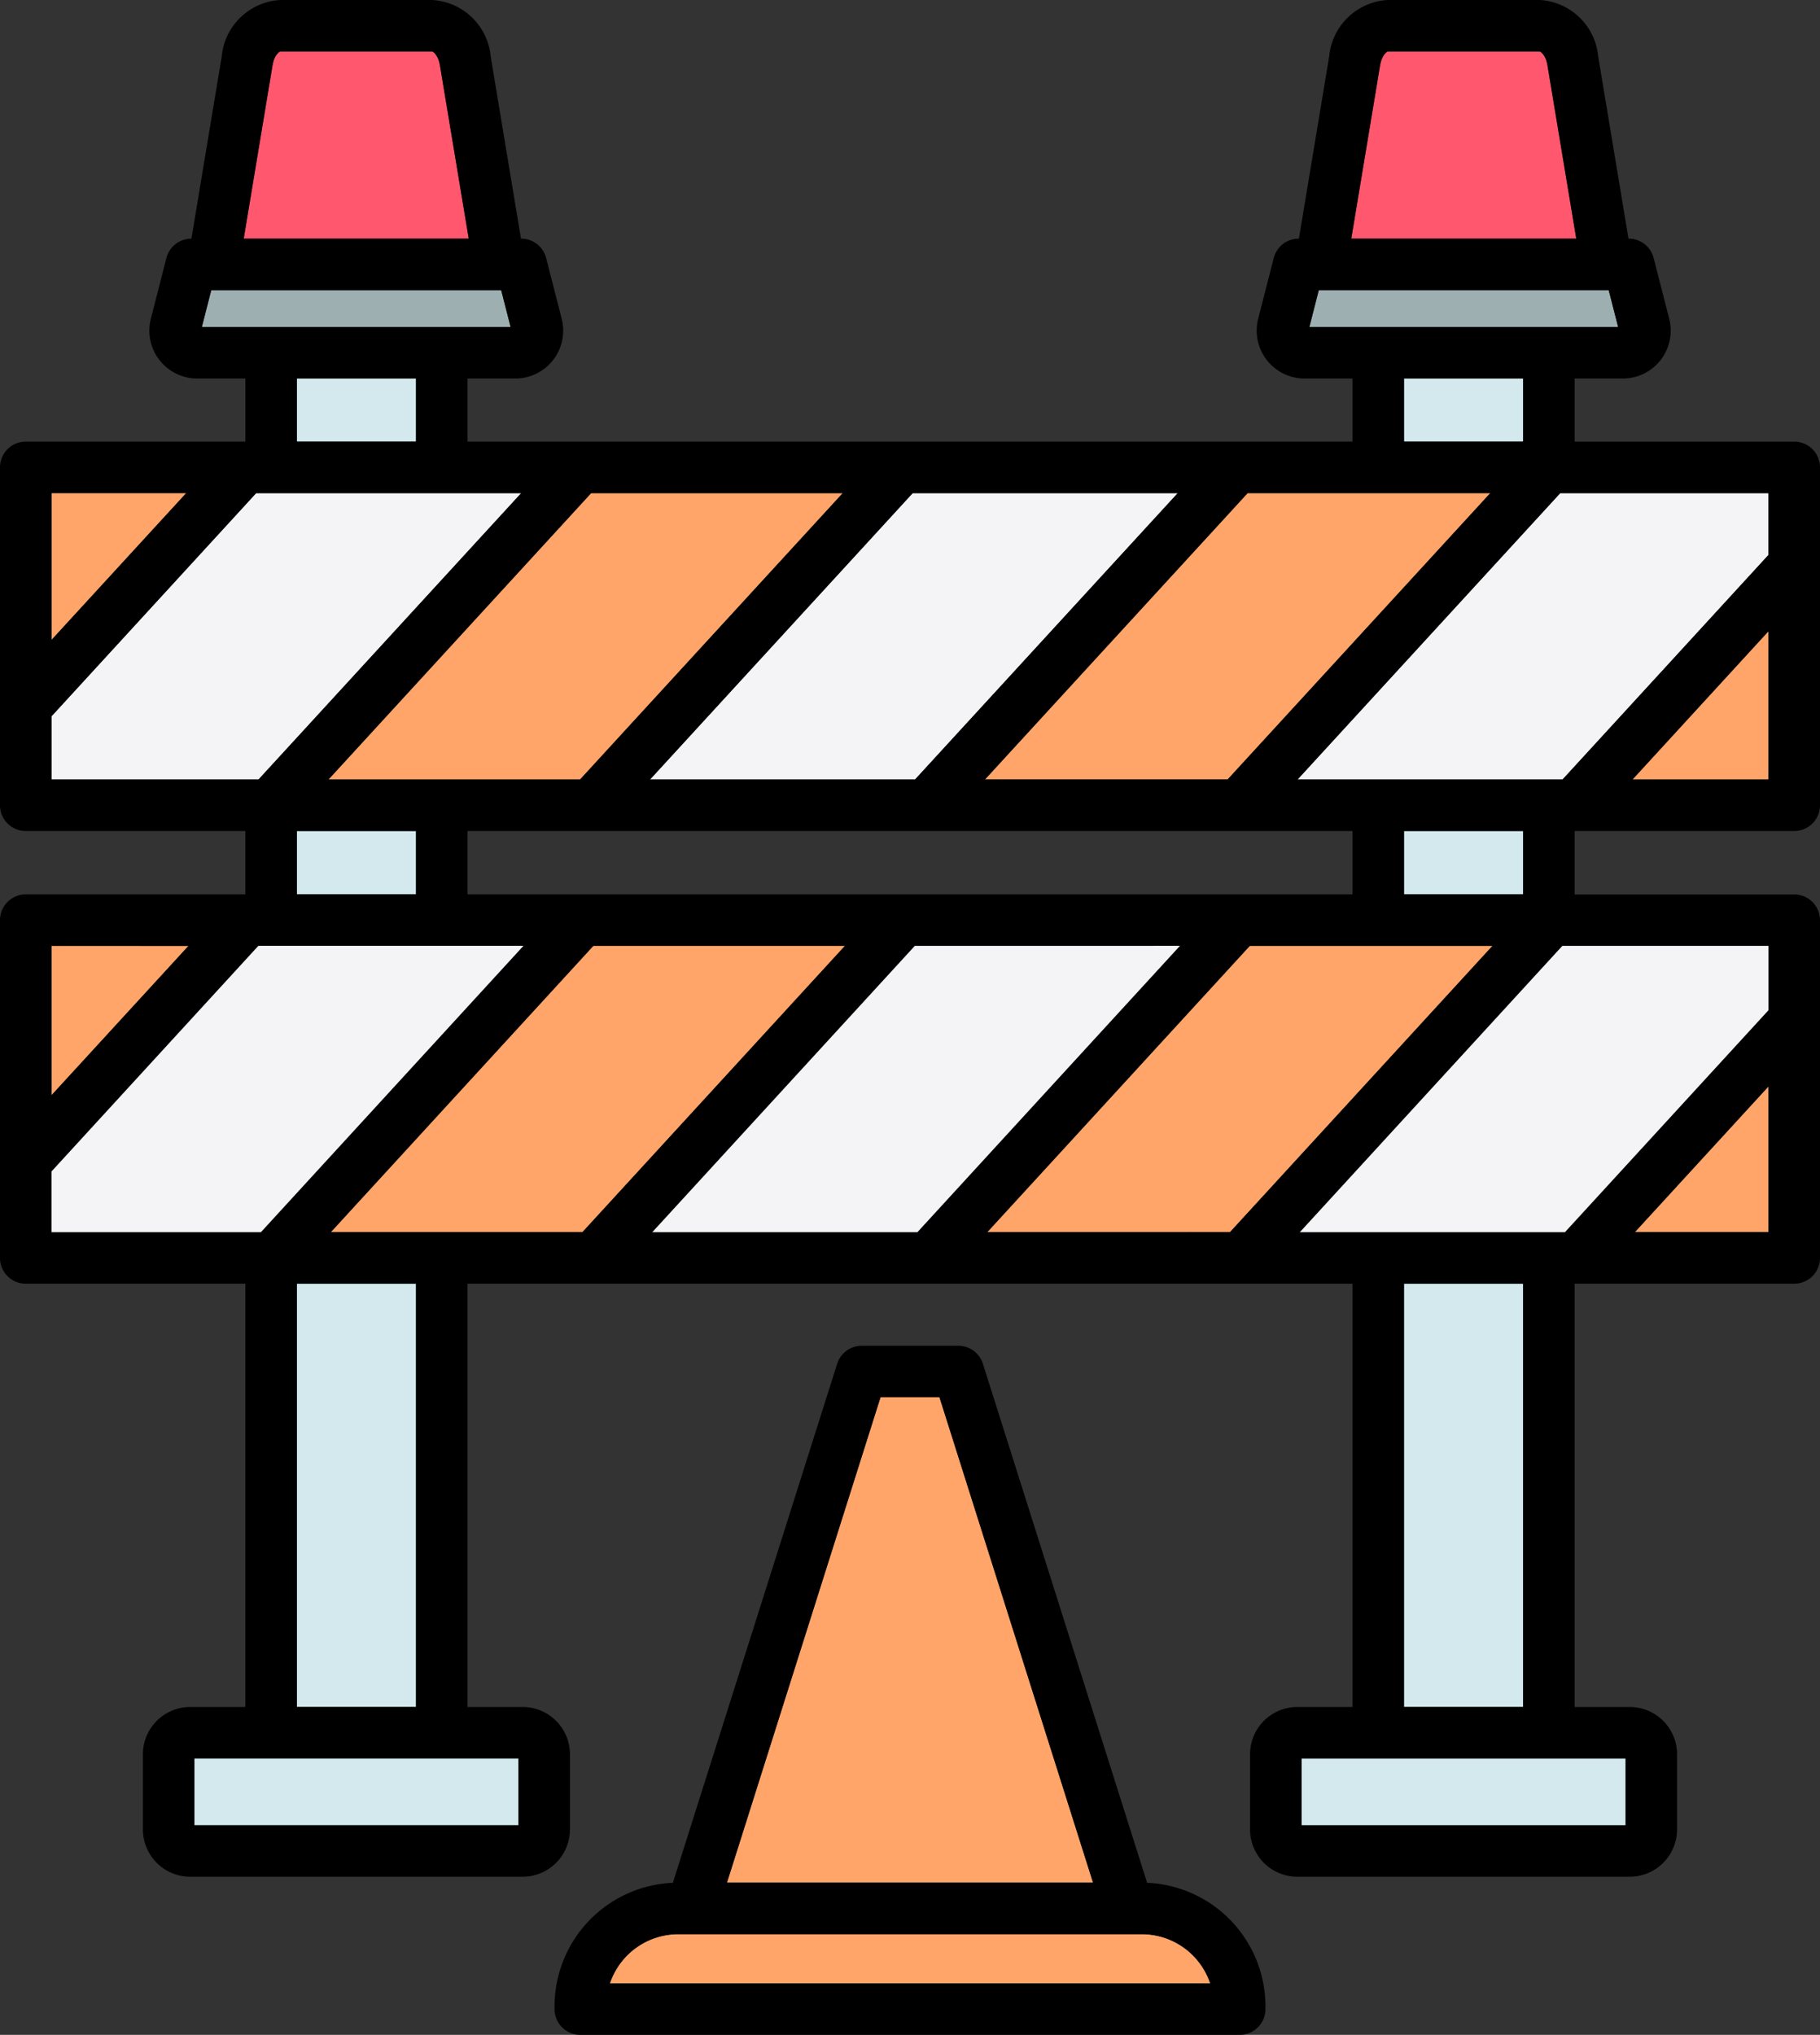 <svg xmlns="http://www.w3.org/2000/svg" width="111.56" height="124.715" viewBox="0 0 111.56 124.715">
  <rect x="0" y="0" width="111.56" height="124.715" fill="#333333" stroke="none"/>
  <g id="barrera-vial" transform="translate(-44 -19)">
    <g id="Grupo_84334" data-name="Grupo 84334" transform="translate(55.917 42.201)">
      <path id="Trazado_118000" data-name="Trazado 118000" d="M113.152,212.578h7.306v3.882h-7.306Z" transform="translate(-106.874 -184.847)" fill="#d3e9ed"/>
      <path id="Trazado_118001" data-name="Trazado 118001" d="M113.152,107.181h7.306v3.866h-7.306Z" transform="translate(-106.874 -107.181)" fill="#d3e9ed"/>
      <path id="Trazado_118002" data-name="Trazado 118002" d="M113.152,318.025h7.306v25.943h-7.306Z" transform="translate(-106.874 -262.549)" fill="#d3e9ed"/>
      <path id="Trazado_118003" data-name="Trazado 118003" d="M93.992,428.626h-4.7v4.09h19.861v-4.09H93.992Z" transform="translate(-89.293 -344.05)" fill="#d3e9ed"/>
      <path id="Trazado_118004" data-name="Trazado 118004" d="M371.081,318.025h7.306v25.943h-7.306Z" transform="translate(-296.939 -262.549)" fill="#d3e9ed"/>
      <path id="Trazado_118005" data-name="Trazado 118005" d="M371.081,107.181h7.306v3.866h-7.306Z" transform="translate(-296.939 -107.181)" fill="#d3e9ed"/>
      <path id="Trazado_118006" data-name="Trazado 118006" d="M371.081,212.578h7.306v3.882h-7.306Z" transform="translate(-296.939 -184.847)" fill="#d3e9ed"/>
      <path id="Trazado_118007" data-name="Trazado 118007" d="M367.083,428.626H347.222v4.09h19.861Z" transform="translate(-279.358 -344.05)" fill="#d3e9ed"/>
    </g>
    <path id="Trazado_118008" data-name="Trazado 118008" d="M424.32,175.124h8.335v-9.089Z" transform="translate(-280.253 -108.348)" fill="#ffa56a"/>
    <path id="Trazado_118009" data-name="Trazado 118009" d="M288.341,151.425l16.1-17.55H289.56l-16.1,17.55Z" transform="translate(-169.088 -84.65)" fill="#ffa56a"/>
    <path id="Trazado_118010" data-name="Trazado 118010" d="M64.258,133.875H56v9Z" transform="translate(-8.843 -84.65)" fill="#ffa56a"/>
    <path id="Trazado_118011" data-name="Trazado 118011" d="M120.523,151.425h15.425l16.1-17.55H136.62Z" transform="translate(-56.389 -84.65)" fill="#ffa56a"/>
    <path id="Trazado_118012" data-name="Trazado 118012" d="M136.489,256.88l16.091-17.548H137.155L121.064,256.88Z" transform="translate(-56.788 -162.361)" fill="#ffa56a"/>
    <path id="Trazado_118013" data-name="Trazado 118013" d="M64.4,239.333H56v9.156Z" transform="translate(-8.843 -162.361)" fill="#ffa56a"/>
    <path id="Trazado_118014" data-name="Trazado 118014" d="M424.861,281h8.193V272.07Z" transform="translate(-280.652 -186.484)" fill="#ffa56a"/>
    <path id="Trazado_118015" data-name="Trazado 118015" d="M304.972,239.333H290.093L274,256.88H288.88Z" transform="translate(-169.486 -162.361)" fill="#ffa56a"/>
    <path id="Trazado_118016" data-name="Trazado 118016" d="M105.729,88.851h4.22l-.578-2.26H91.6l-.578,2.26h14.707Z" transform="translate(-34.65 -49.807)" fill="#9eafb2"/>
    <path id="Trazado_118017" data-name="Trazado 118017" d="M114.571,42.469,112.8,31.817c-.095-.571-.4-.817-.481-.817h-9.289c-.083,0-.386.246-.481.817l-1.771,10.652Z" transform="translate(-41.838 -8.843)" fill="#ff586e"/>
    <path id="Trazado_118018" data-name="Trazado 118018" d="M363.725,88.851h4.244l-.579-2.26H349.62l-.578,2.26h14.683Z" transform="translate(-224.782 -49.807)" fill="#9eafb2"/>
    <path id="Trazado_118019" data-name="Trazado 118019" d="M372.591,42.469,370.82,31.817c-.1-.571-.4-.817-.481-.817H361.05c-.083,0-.386.246-.482.817L358.8,42.469Z" transform="translate(-231.97 -8.843)" fill="#ff586e"/>
    <path id="Trazado_118020" data-name="Trazado 118020" d="M195.433,151.425h16.246l16.1-17.55H211.529Z" transform="translate(-111.589 -84.65)" fill="#f4f3f6"/>
    <path id="Trazado_118021" data-name="Trazado 118021" d="M68.693,151.425l16.1-17.55H68.543L56,147.551v3.875Z" transform="translate(-8.843 -84.65)" fill="#f4f3f6"/>
    <path id="Trazado_118022" data-name="Trazado 118022" d="M362.388,133.875l-16.1,17.55h16.246l12.619-13.76v-3.79Z" transform="translate(-222.755 -84.65)" fill="#f4f3f6"/>
    <path id="Trazado_118023" data-name="Trazado 118023" d="M153.981,46.068H140.522V42.2h2.94a2.936,2.936,0,0,0,2.856-3.657l-.955-3.73a1.579,1.579,0,0,0-1.529-1.187h-.013l-1.857-11.17a3.818,3.818,0,0,0-3.6-3.457h-9.289a3.818,3.818,0,0,0-3.6,3.457l-1.857,11.17h-.013a1.579,1.579,0,0,0-1.529,1.187l-.955,3.73a2.936,2.936,0,0,0,2.856,3.657H126.9v3.866H72.658V42.2h2.917a2.936,2.936,0,0,0,2.856-3.657l-.955-3.73a1.579,1.579,0,0,0-1.529-1.187h-.013l-1.857-11.17A3.818,3.818,0,0,0,70.48,19H61.191a3.818,3.818,0,0,0-3.6,3.457l-1.857,11.17h-.013A1.579,1.579,0,0,0,54.2,34.814l-.955,3.731A2.936,2.936,0,0,0,56.1,42.2h2.94v3.866H45.579A1.579,1.579,0,0,0,44,47.646V68.354a1.579,1.579,0,0,0,1.579,1.579H59.037v3.882H45.579A1.579,1.579,0,0,0,44,75.394V96.1a1.579,1.579,0,0,0,1.579,1.579H59.037V123.62H55.654a2.9,2.9,0,0,0-2.894,2.894v4.616a2.9,2.9,0,0,0,2.894,2.894H76.041a2.9,2.9,0,0,0,2.894-2.894v-4.616a2.9,2.9,0,0,0-2.894-2.894H72.658V97.677H126.9V123.62h-3.383a2.9,2.9,0,0,0-2.894,2.894v4.616a2.9,2.9,0,0,0,2.894,2.894h20.387a2.9,2.9,0,0,0,2.894-2.894v-4.616a2.9,2.9,0,0,0-2.894-2.894h-3.383V97.677h13.459A1.579,1.579,0,0,0,155.56,96.1v-20.7a1.579,1.579,0,0,0-1.579-1.579H140.522V69.933h13.459a1.579,1.579,0,0,0,1.579-1.579V47.646a1.579,1.579,0,0,0-1.579-1.579ZM144.209,94.52l8.193-8.934V94.52ZM152.4,80.915,139.925,94.52H123.678L139.77,76.972H152.4Zm-28.621,45.863h19.861v4.09H123.781Zm6.278-3.157V97.677h7.306V123.62Zm-25.543-29.1,16.091-17.547h14.878L119.394,94.52ZM75.778,130.867H55.917v-4.09H75.778ZM62.195,123.62V97.677H69.5V123.62Zm-6.779-74.4-8.258,9v-9ZM47.157,62.9,59.7,49.225H75.946l-16.1,17.55H47.157ZM61.191,22.157H70.48c.083,0,.386.246.481.817l1.771,10.652H58.939L60.71,22.974c.095-.571.4-.817.481-.817ZM56.95,36.784H74.721l.578,2.26H56.372ZM69.5,42.2v3.866H62.195V42.2Zm65.848,7.023-16.1,17.55H104.375l16.1-17.55Zm-6.27-27.068h9.289c.083,0,.386.246.481.817l1.771,10.652H126.827L128.6,22.975c.1-.571.4-.817.482-.817Zm-4.241,14.627h17.771l.578,2.26H124.26ZM137.365,42.2v3.866h-7.306V42.2ZM152.4,53.015l-12.619,13.76H123.536l16.1-17.55H152.4ZM95.656,49.225l-16.1,17.55H64.134l16.1-17.55Zm24.258,24.59H72.658V69.933H126.9v3.882ZM69.5,69.933v3.882H62.195V69.933Zm60.559,3.882V69.933h7.306v3.882Zm-29.969-7.04H83.844l16.1-17.55h16.247Zm-44.537,10.2-8.4,9.156V76.972ZM47.157,90.8l12.68-13.828H76.084L59.992,94.52H47.157Zm17.119,3.72L80.368,76.972H95.793L79.7,94.52Zm19.709,0,16.091-17.547h16.247L100.233,94.52Zm60.081-27.745,8.335-9.089v9.089Z"/>
    <path id="Trazado_118024" data-name="Trazado 118024" d="M212.063,239.333,195.972,256.88h16.247l16.091-17.548Z" transform="translate(-111.986 -162.361)" fill="#f4f3f6"/>
    <path id="Trazado_118025" data-name="Trazado 118025" d="M68.835,256.88l16.091-17.548H68.68L56,253.161v3.72Z" transform="translate(-8.843 -162.361)" fill="#f4f3f6"/>
    <path id="Trazado_118026" data-name="Trazado 118026" d="M362.921,239.333,346.83,256.88h16.247l12.477-13.605v-3.942Z" transform="translate(-223.152 -162.361)" fill="#f4f3f6"/>
    <path id="Trazado_118027" data-name="Trazado 118027" d="M235.795,374.224l-9.414-29.751h-3.614l-9.414,29.751Z" transform="translate(-124.794 -239.837)" fill="#ffa56a"/>
    <path id="Trazado_118028" data-name="Trazado 118028" d="M218.677,469.548H190.246a4.423,4.423,0,0,0-4.187,3.013h36.8A4.423,4.423,0,0,0,218.677,469.548Z" transform="translate(-104.682 -332.003)" fill="#ffa56a"/>
    <path id="Trazado_118029" data-name="Trazado 118029" d="M209.515,365.39l-10.067-31.814a1.579,1.579,0,0,0-1.505-1.1h-5.927a1.579,1.579,0,0,0-1.5,1.1L180.444,365.39a7.581,7.581,0,0,0-7.252,7.564v.177a1.579,1.579,0,0,0,1.579,1.579h40.418a1.579,1.579,0,0,0,1.579-1.579v-.177A7.581,7.581,0,0,0,209.515,365.39Zm-28.751,3.149H209.2a4.423,4.423,0,0,1,4.187,3.013h-36.8A4.423,4.423,0,0,1,180.764,368.539Zm16.022-32.909,9.414,29.751H183.759l9.414-29.751Z" transform="translate(-95.2 -230.994)"/>
  </g>
</svg>

